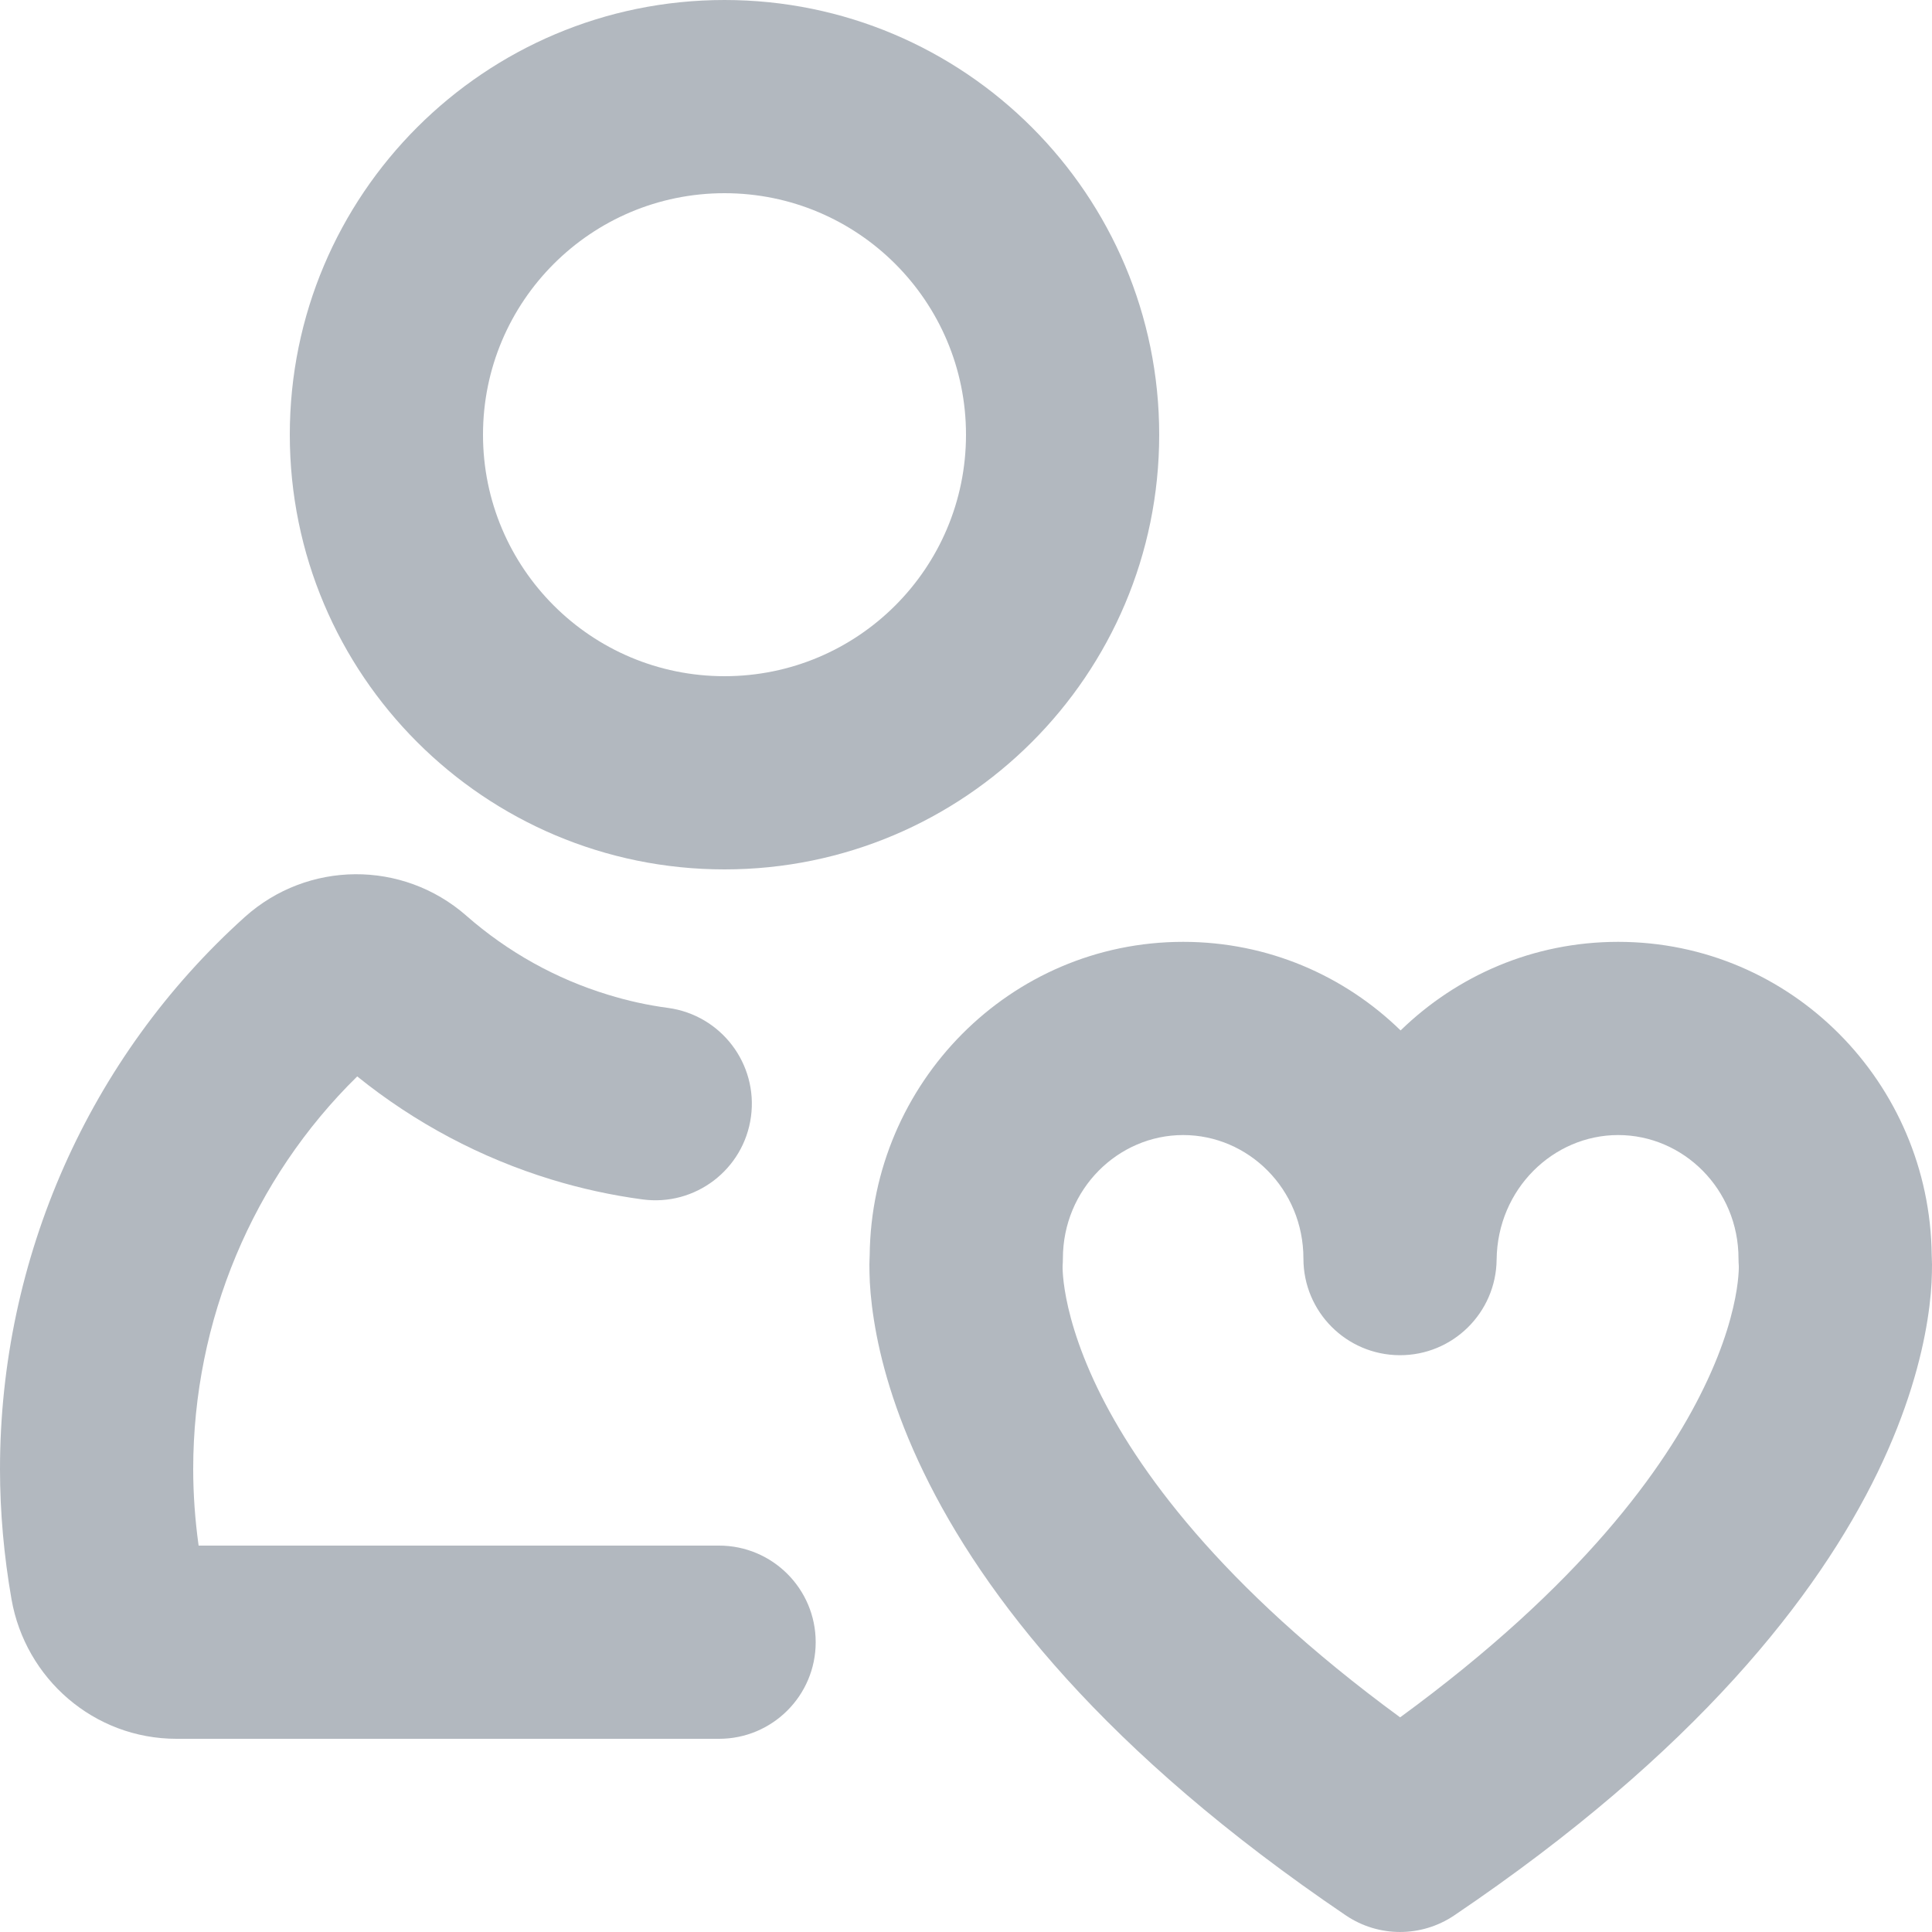 <svg width="20" height="20" viewBox="0 0 20 20" fill="none" xmlns="http://www.w3.org/2000/svg">
<path fill-rule="evenodd" clip-rule="evenodd" d="M7.5 0C5.015 0 3 2.015 3 4.5C3 6.985 5.015 9 7.5 9C9.985 9 12 6.985 12 4.5C12 2.015 9.985 0 7.5 0ZM5 4.5C5 3.119 6.119 2 7.5 2C8.881 2 10 3.119 10 4.5C10 5.881 8.881 7 7.5 7C6.119 7 5 5.881 5 4.5Z" fill="#B2B8BF"/>
<path d="M5.707 12.21C4.981 11.988 4.298 11.627 3.698 11.143C2.619 12.201 2 13.669 2 15.208C2 15.467 2.019 15.733 2.056 16H7.444C7.996 16 8.444 16.448 8.444 17C8.444 17.552 7.996 18 7.444 18H1.827C0.972 18 0.263 17.377 0.119 16.555C0.041 16.108 0 15.655 0 15.208C0 13.027 0.921 10.945 2.533 9.494L2.534 9.493C3.186 8.908 4.166 8.902 4.825 9.477L4.827 9.479C5.258 9.857 5.758 10.134 6.293 10.297C6.497 10.36 6.705 10.406 6.917 10.434C7.464 10.509 7.848 11.012 7.774 11.56C7.7 12.107 7.196 12.491 6.649 12.416C6.329 12.373 6.014 12.304 5.707 12.21Z" fill="#B2B8BF"/>
<path fill-rule="evenodd" clip-rule="evenodd" d="M12.248 11.75C11.575 11.75 11.003 12.309 11.003 13.029C11.003 13.054 11.002 13.079 11 13.104C11 13.109 11 13.118 11 13.132C11.001 13.17 11.005 13.245 11.022 13.352C11.056 13.566 11.142 13.916 11.361 14.37C11.76 15.195 12.622 16.406 14.494 17.778C16.372 16.405 17.237 15.194 17.637 14.368C17.858 13.915 17.944 13.565 17.978 13.352C17.995 13.244 17.999 13.169 18 13.131C18 13.118 18 13.109 18 13.104C17.998 13.079 17.997 13.054 17.997 13.029C17.997 12.309 17.425 11.75 16.751 11.75C16.08 11.75 15.501 12.308 15.493 13.04C15.487 13.59 15.038 14.032 14.488 14.029C13.937 14.026 13.493 13.579 13.493 13.029C13.493 12.308 12.922 11.75 12.248 11.75ZM19.997 12.993C19.997 13.002 19.998 13.011 19.998 13.02C20 13.062 20.001 13.114 19.999 13.176C19.997 13.3 19.985 13.465 19.953 13.665C19.889 14.067 19.745 14.606 19.437 15.242C18.818 16.517 17.56 18.136 15.053 19.829C14.714 20.057 14.271 20.057 13.932 19.828C11.432 18.135 10.178 16.516 9.561 15.24C9.253 14.605 9.11 14.066 9.047 13.665C9.015 13.464 9.003 13.3 9.001 13.175C8.999 13.113 9 13.061 9.002 13.02C9.002 13.011 9.003 13.002 9.003 12.993C9.022 11.213 10.454 9.75 12.248 9.75C13.127 9.75 13.918 10.101 14.499 10.667C15.081 10.101 15.871 9.75 16.751 9.75C18.546 9.75 19.978 11.212 19.997 12.993Z" fill="#B2B8BF"/>
</svg>

